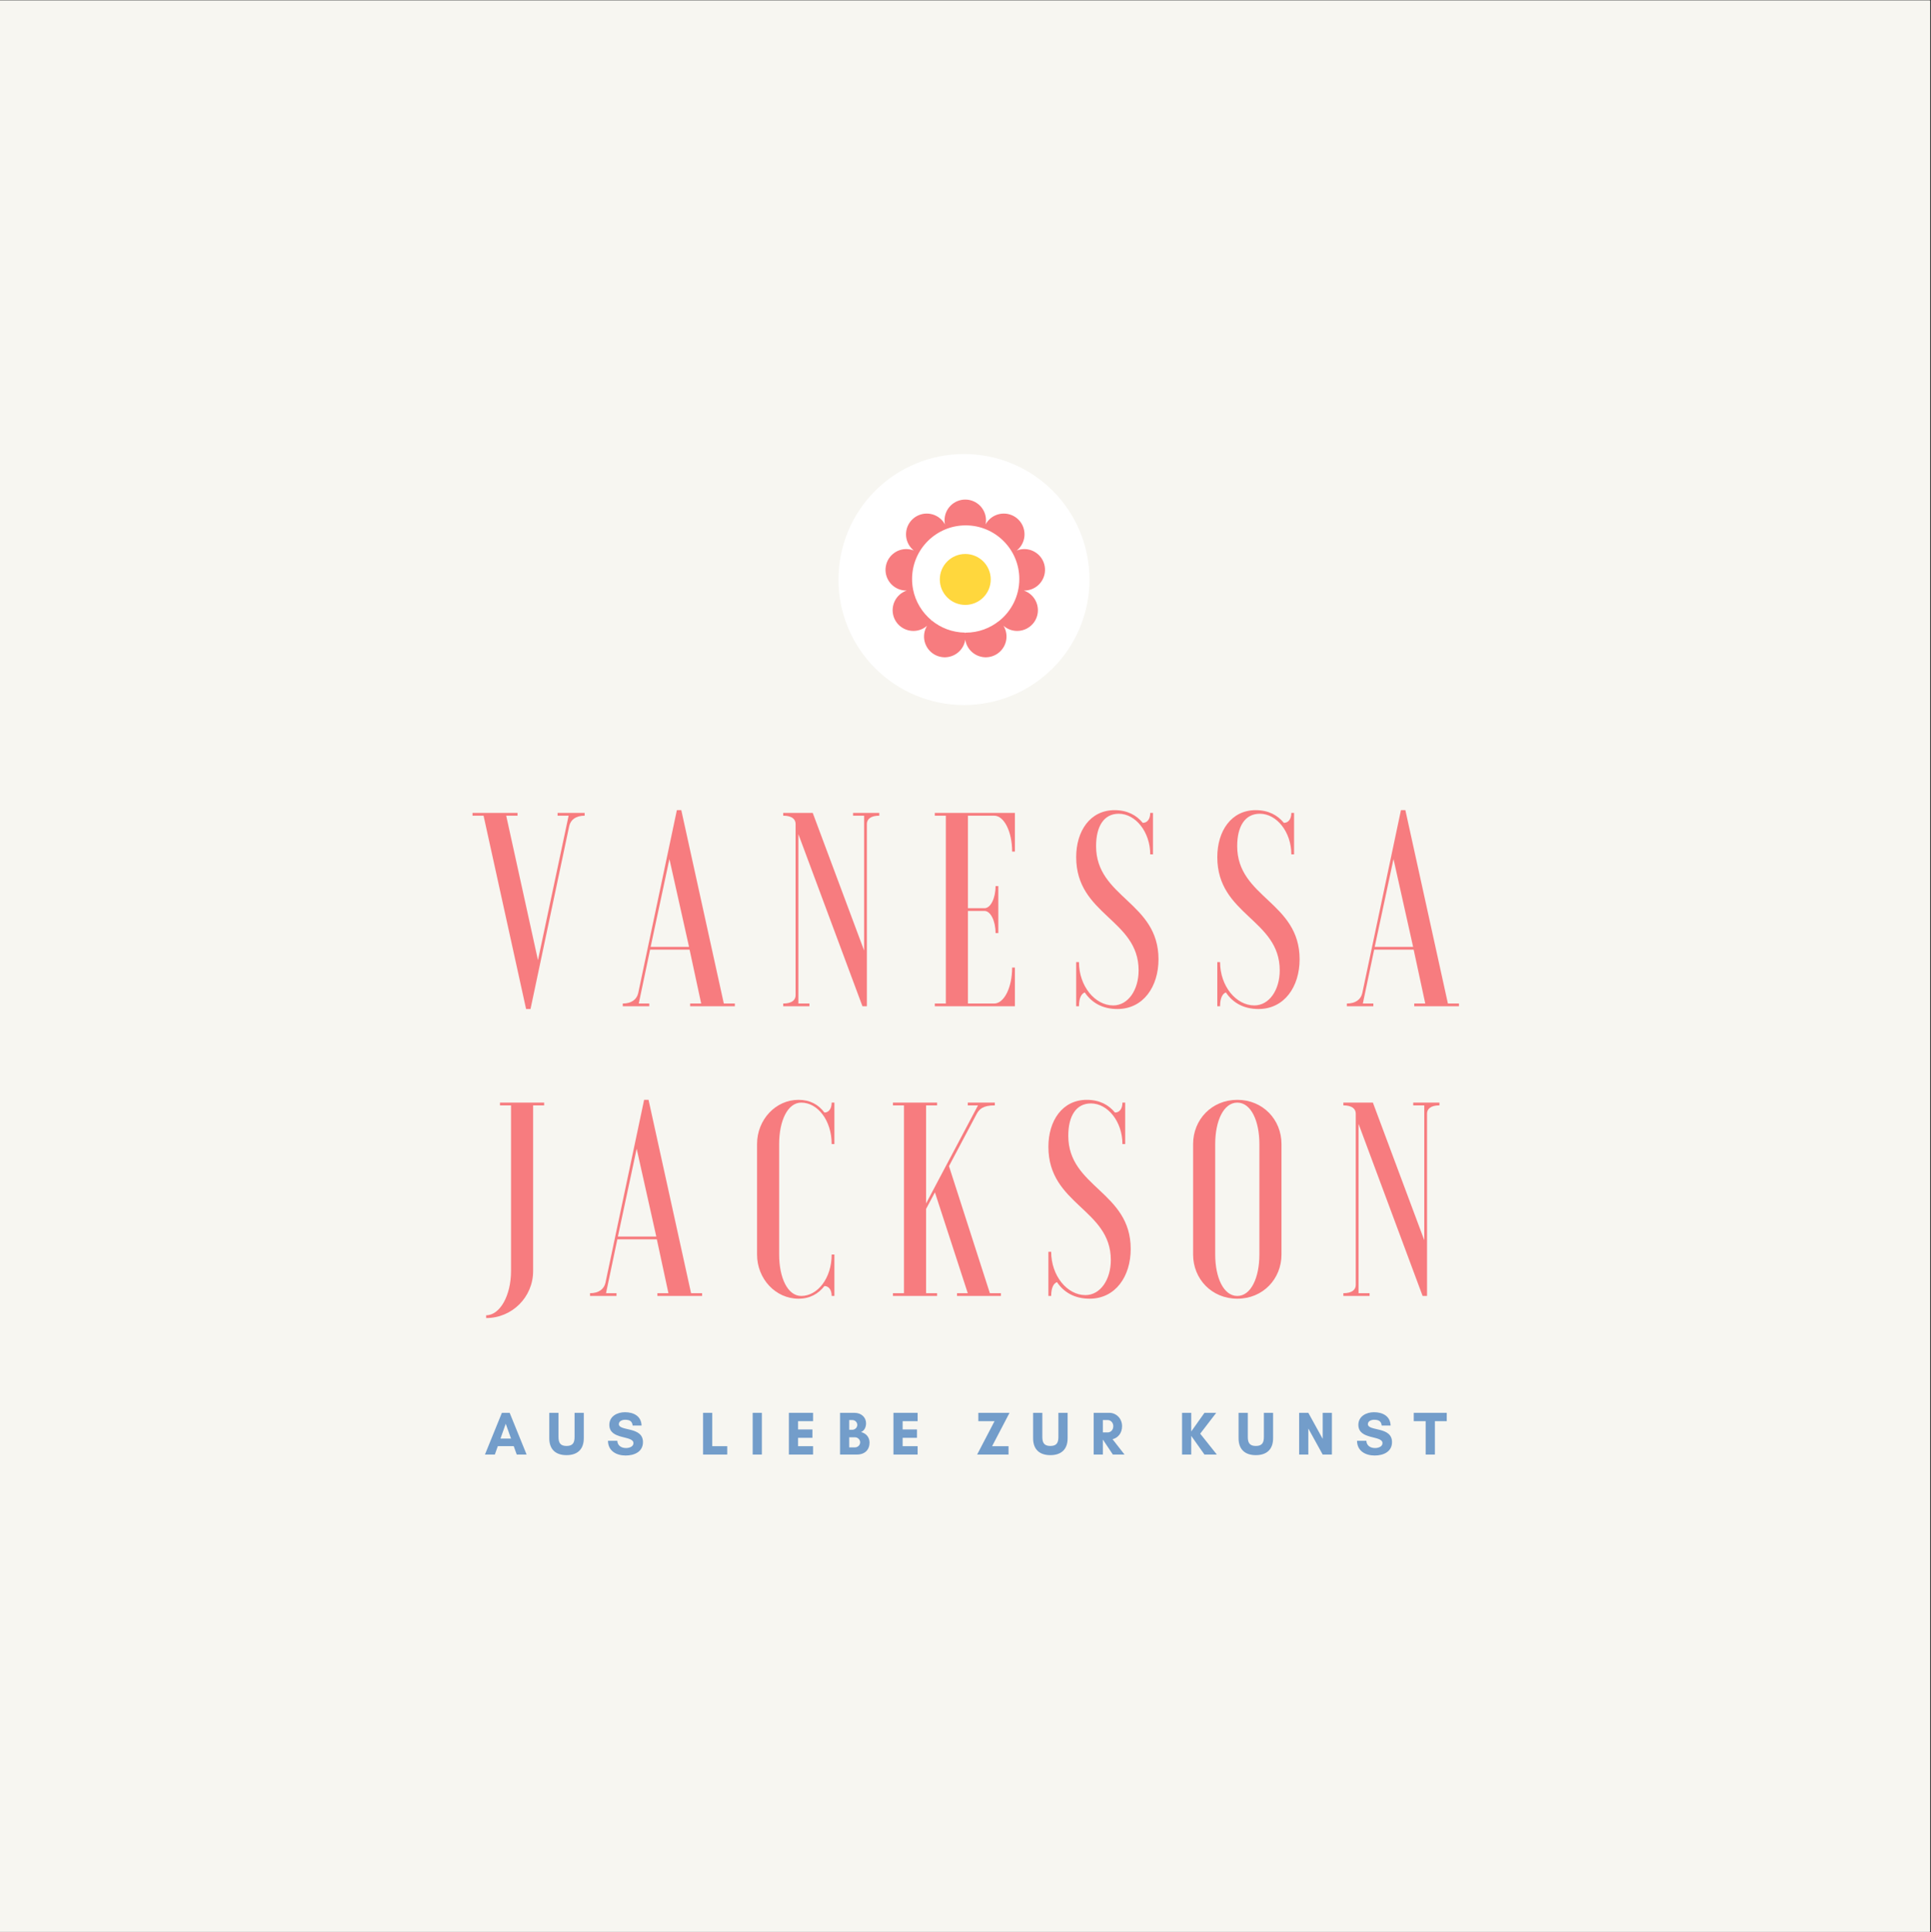 <?xml version="1.0" encoding="iso-8859-1"?>
<svg xmlns="http://www.w3.org/2000/svg" xmlns:xlink="http://www.w3.org/1999/xlink" width="224.88pt" height="225pt" viewBox="0 0 224.88 225" version="1.2">
	
	

	
	<rect x="0" y="0" width="224.88" height="225" fill="#333333" stroke="none"/>
	
	

	
	<defs>
		
		

		
		<g>
			
			

			
			<symbol overflow="visible" id="glyph0-0">
				
				

				
				<path style="stroke:none;" d="M 7.621 -5.371 L 3.922 -22.191 L 5.242 -22.191 L 5.242 -22.512 L 0 -22.512 L 0 -22.191 L 1.285 -22.191 L 6.238 0.32 L 6.754 0.32 L 11.258 -20.969 C 11.418 -21.711 12.027 -22.191 13.059 -22.191 L 13.059 -22.512 L 9.906 -22.512 L 9.906 -22.191 L 11.191 -22.191 Z M 7.621 -5.371 " animation_id="0"/>
				
				

			
			</symbol>
			
			

			
			<symbol overflow="visible" id="glyph0-1">
				
				

				
				<path style="stroke:none;" d="M -0.191 0 L 2.895 0 L 2.895 -0.32 L 1.672 -0.32 L 2.992 -6.594 L 7.59 -6.594 L 8.941 -0.32 L 7.656 -0.32 L 7.656 0 L 12.863 0 L 12.863 -0.32 L 11.578 -0.32 L 6.625 -22.836 L 6.109 -22.836 L 1.609 -1.543 C 1.449 -0.805 0.836 -0.32 -0.191 -0.32 Z M 5.242 -17.141 L 7.527 -6.914 L 3.055 -6.914 Z M 5.242 -17.141 " animation_id="1"/>
				
				

			
			</symbol>
			
			

			
			<symbol overflow="visible" id="glyph0-2">
				
				

				
				<path style="stroke:none;" d="M 0.805 -22.512 L 0.805 -22.191 C 1.832 -22.191 2.25 -21.773 2.25 -21.227 L 2.25 -1.285 C 2.25 -0.738 1.832 -0.32 0.805 -0.32 L 0.805 0 L 3.859 0 L 3.859 -0.32 L 2.574 -0.32 L 2.574 -20.039 L 10.035 0 L 10.551 0 L 10.551 -21.227 C 10.551 -21.773 10.969 -22.191 11.996 -22.191 L 11.996 -22.512 L 8.941 -22.512 L 8.941 -22.191 L 10.227 -22.191 L 10.227 -6.496 L 4.246 -22.512 Z M 0.805 -22.512 " animation_id="2"/>
				
				

			
			</symbol>
			
			

			
			<symbol overflow="visible" id="glyph0-3">
				
				

				
				<path style="stroke:none;" d="M 10.293 -22.512 L 0.965 -22.512 L 0.965 -22.191 L 2.25 -22.191 L 2.25 -0.32 L 0.965 -0.32 L 0.965 0 L 10.293 0 L 10.293 -4.504 L 9.969 -4.504 C 9.969 -2.188 9.039 -0.32 7.879 -0.32 L 4.824 -0.32 L 4.824 -11.098 L 6.754 -11.098 C 7.461 -11.098 8.039 -9.938 8.039 -8.523 L 8.363 -8.523 L 8.363 -13.992 L 8.039 -13.992 C 8.039 -12.574 7.461 -11.418 6.754 -11.418 L 4.824 -11.418 L 4.824 -22.191 L 7.879 -22.191 C 9.039 -22.191 9.969 -20.328 9.969 -18.012 L 10.293 -18.012 Z M 10.293 -22.512 " animation_id="3"/>
				
				

			
			</symbol>
			
			

			
			<symbol overflow="visible" id="glyph0-4">
				
				

				
				<path style="stroke:none;" d="M 1.156 0 L 1.48 0 C 1.48 -1.027 1.801 -1.48 2.156 -1.609 C 2.957 -0.418 4.215 0.32 5.949 0.32 C 8.973 0.32 10.742 -2.285 10.742 -5.469 C 10.742 -12.156 3.473 -12.641 3.473 -18.652 C 3.473 -20.938 4.375 -22.418 6.109 -22.418 C 8.074 -22.418 9.777 -20.293 9.777 -17.688 L 10.098 -17.688 L 10.098 -22.512 L 9.777 -22.512 C 9.777 -21.742 9.391 -21.355 8.91 -21.355 C 8.168 -22.258 7.109 -22.836 5.629 -22.836 C 2.766 -22.836 1.156 -20.391 1.156 -17.367 C 1.156 -10.613 8.426 -10.133 8.426 -4.18 C 8.426 -1.898 7.203 -0.098 5.469 -0.098 C 3.344 -0.098 1.48 -2.348 1.48 -5.145 L 1.156 -5.145 Z M 1.156 0 " animation_id="4"/>
				
				

			
			</symbol>
			
			

			
			<symbol overflow="visible" id="glyph0-5">
				
				

				
				<path style="stroke:none;" d="M 5.469 -22.191 L 6.754 -22.191 L 6.754 -22.512 L 1.609 -22.512 L 1.609 -22.191 L 2.895 -22.191 L 2.895 -2.895 C 2.895 -0.062 1.609 2.25 0 2.25 L 0 2.574 C 3.023 2.574 5.469 0.129 5.469 -2.895 Z M 5.469 -22.191 " animation_id="5"/>
				
				

			
			</symbol>
			
			

			
			<symbol overflow="visible" id="glyph0-6">
				
				

				
				<path style="stroke:none;" d="M 10.262 -4.824 C 10.262 -2.059 8.621 0 6.723 0 C 5.113 0 4.148 -2.156 4.148 -4.824 L 4.148 -17.688 C 4.148 -20.359 5.113 -22.512 6.723 -22.512 C 8.621 -22.512 10.262 -20.457 10.262 -17.688 L 10.582 -17.688 L 10.582 -22.512 L 10.262 -22.512 C 10.262 -21.742 9.875 -21.355 9.422 -21.355 C 8.715 -22.289 7.75 -22.836 6.398 -22.836 C 3.73 -22.836 1.574 -20.52 1.574 -17.688 L 1.574 -4.824 C 1.574 -1.992 3.73 0.32 6.398 0.32 C 7.75 0.32 8.715 -0.258 9.422 -1.156 C 9.875 -1.156 10.262 -0.773 10.262 0 L 10.582 0 L 10.582 -4.824 Z M 10.262 -4.824 " animation_id="6"/>
				
				

			
			</symbol>
			
			

			
			<symbol overflow="visible" id="glyph0-7">
				
				

				
				<path style="stroke:none;" d="M 0.965 -22.512 L 0.965 -22.191 L 2.25 -22.191 L 2.25 -0.32 L 0.965 -0.32 L 0.965 0 L 6.109 0 L 6.109 -0.32 L 4.824 -0.32 L 4.824 -10.133 L 5.855 -12.062 L 9.68 -0.32 L 8.426 -0.32 L 8.426 0 L 13.539 0 L 13.539 -0.32 L 12.254 -0.32 L 7.492 -15.117 L 10.68 -21.129 C 11 -21.742 11.418 -22.191 12.832 -22.191 L 12.832 -22.512 L 9.68 -22.512 L 9.68 -22.191 L 10.871 -22.191 L 4.824 -10.773 L 4.824 -22.191 L 6.109 -22.191 L 6.109 -22.512 Z M 0.965 -22.512 " animation_id="7"/>
				
				

			
			</symbol>
			
			

			
			<symbol overflow="visible" id="glyph0-8">
				
				

				
				<path style="stroke:none;" d="M 9.293 -4.824 C 9.293 -2.156 8.328 0 6.723 0 C 5.113 0 4.148 -2.156 4.148 -4.824 L 4.148 -17.688 C 4.148 -20.359 5.113 -22.512 6.723 -22.512 C 8.328 -22.512 9.293 -20.359 9.293 -17.688 Z M 1.574 -4.824 C 1.574 -1.992 3.73 0.32 6.723 0.32 C 9.715 0.32 11.867 -1.992 11.867 -4.824 L 11.867 -17.688 C 11.867 -20.52 9.715 -22.836 6.723 -22.836 C 3.73 -22.836 1.574 -20.52 1.574 -17.688 Z M 1.574 -4.824 " animation_id="8"/>
				
				

			
			</symbol>
			
			

			
			<symbol overflow="visible" id="glyph1-0">
				
				

				
				<path style="stroke:none;" d="M 3.074 -1.859 L 1.844 -1.859 L 2.457 -3.586 Z M 4.887 0 L 2.914 -4.859 L 2.008 -4.859 L 0.035 0 L 1.188 0 L 1.535 -0.98 L 3.387 -0.98 L 3.738 0 Z M 4.887 0 " animation_id="9"/>
				
				

			
			</symbol>
			
			

			
			<symbol overflow="visible" id="glyph1-1">
				
				

				
				<path style="stroke:none;" d="M 3.266 -4.859 L 3.266 -2.051 C 3.266 -1.379 3.066 -1 2.328 -1 C 1.602 -1 1.395 -1.379 1.395 -2.051 L 1.395 -4.859 L 0.32 -4.859 L 0.32 -1.895 C 0.32 -0.602 1.066 0.07 2.328 0.07 C 3.594 0.07 4.34 -0.602 4.34 -1.895 L 4.34 -4.859 Z M 3.266 -4.859 " animation_id="10"/>
				
				

			
			</symbol>
			
			

			
			<symbol overflow="visible" id="glyph1-2">
				
				

				
				<path style="stroke:none;" d="M 2.316 -0.758 C 1.785 -0.758 1.328 -1.023 1.301 -1.602 L 0.215 -1.602 C 0.223 -0.414 1.199 0.113 2.273 0.113 C 3.266 0.113 4.289 -0.309 4.289 -1.449 C 4.289 -3.301 1.48 -2.68 1.48 -3.543 C 1.48 -3.91 1.902 -4.051 2.203 -4.051 C 2.738 -4.051 3.031 -3.887 3.086 -3.379 L 4.125 -3.379 C 4.09 -4.488 3.188 -4.93 2.188 -4.93 C 1.301 -4.93 0.371 -4.461 0.371 -3.461 C 0.371 -1.664 3.18 -2.273 3.18 -1.328 C 3.18 -0.895 2.652 -0.758 2.316 -0.758 Z M 2.316 -0.758 " animation_id="11"/>
				
				

			
			</symbol>
			
			

			
			<symbol overflow="visible" id="glyph1-3">
				
				

				
				<path style="stroke:none;" d="" animation_id="12"/>
				
				

			
			</symbol>
			
			

			
			<symbol overflow="visible" id="glyph1-4">
				
				

				
				<path style="stroke:none;" d="M 0.43 0 L 3.246 0 L 3.246 -0.973 L 1.5 -0.973 L 1.5 -4.859 L 0.43 -4.859 Z M 0.43 0 " animation_id="13"/>
				
				

			
			</symbol>
			
			

			
			<symbol overflow="visible" id="glyph1-5">
				
				

				
				<path style="stroke:none;" d="M 1.5 0 L 1.5 -4.859 L 0.43 -4.859 L 0.43 0 Z M 1.5 0 " animation_id="14"/>
				
				

			
			</symbol>
			
			

			
			<symbol overflow="visible" id="glyph1-6">
				
				

				
				<path style="stroke:none;" d="M 3.246 -0.973 L 1.5 -0.973 L 1.5 -1.949 L 3.172 -1.949 L 3.172 -2.922 L 1.5 -2.922 L 1.5 -3.887 L 3.246 -3.887 L 3.246 -4.859 L 0.43 -4.859 L 0.43 0 L 3.246 0 Z M 3.246 -0.973 " animation_id="15"/>
				
				

			
			</symbol>
			
			

			
			<symbol overflow="visible" id="glyph1-7">
				
				

				
				<path style="stroke:none;" d="M 2.773 -1.422 C 2.773 -1.102 2.5 -0.836 2.18 -0.836 L 1.5 -0.836 L 1.5 -2.008 L 2.18 -2.008 C 2.5 -2.008 2.773 -1.738 2.773 -1.422 Z M 2.438 -3.453 C 2.438 -3.145 2.18 -2.887 1.871 -2.887 L 1.5 -2.887 L 1.5 -4.016 L 1.871 -4.016 C 2.18 -4.016 2.438 -3.766 2.438 -3.453 Z M 3.867 -1.395 C 3.867 -2.051 3.422 -2.488 2.879 -2.617 C 3.246 -2.781 3.461 -3.152 3.461 -3.645 C 3.461 -4.309 2.93 -4.859 2.102 -4.859 L 0.43 -4.859 L 0.43 0 L 2.395 0 C 3.324 0 3.867 -0.559 3.867 -1.395 Z M 3.867 -1.395 " animation_id="16"/>
				
				

			
			</symbol>
			
			

			
			<symbol overflow="visible" id="glyph1-8">
				
				

				
				<path style="stroke:none;" d="M 3.801 -0.973 L 1.887 -0.973 L 3.918 -4.859 L 0.285 -4.859 L 0.285 -3.887 L 2.172 -3.887 L 0.145 0 L 3.801 0 Z M 3.801 -0.973 " animation_id="17"/>
				
				

			
			</symbol>
			
			

			
			<symbol overflow="visible" id="glyph1-9">
				
				

				
				<path style="stroke:none;" d="M 1.5 -1.738 L 1.508 -1.738 L 2.664 0 L 4.023 0 L 2.629 -1.785 C 3.246 -1.938 3.738 -2.48 3.738 -3.301 C 3.738 -4.223 3.039 -4.859 2.25 -4.859 L 0.43 -4.859 L 0.43 0 L 1.5 0 Z M 2.074 -4.016 C 2.387 -4.016 2.715 -3.746 2.715 -3.301 C 2.715 -2.836 2.387 -2.578 2.074 -2.578 L 1.5 -2.578 L 1.5 -4.016 Z M 2.074 -4.016 " animation_id="18"/>
				
				

			
			</symbol>
			
			

			
			<symbol overflow="visible" id="glyph1-10">
				
				

				
				<path style="stroke:none;" d="M 1.5 -2.172 L 3.039 0 L 4.48 0 L 2.543 -2.43 L 4.41 -4.859 L 3.039 -4.859 L 1.5 -2.688 L 1.5 -4.859 L 0.43 -4.859 L 0.43 0 L 1.5 0 Z M 1.5 -2.172 " animation_id="19"/>
				
				

			
			</symbol>
			
			

			
			<symbol overflow="visible" id="glyph1-11">
				
				

				
				<path style="stroke:none;" d="M 4.246 0 L 4.246 -4.859 L 3.172 -4.859 L 3.172 -1.828 L 1.5 -4.859 L 0.43 -4.859 L 0.43 0 L 1.5 0 L 1.5 -3.031 L 3.172 0 Z M 4.246 0 " animation_id="20"/>
				
				

			
			</symbol>
			
			

			
			<symbol overflow="visible" id="glyph1-12">
				
				

				
				<path style="stroke:none;" d="M 2.496 -3.887 L 3.879 -3.887 L 3.879 -4.859 L 0.035 -4.859 L 0.035 -3.887 L 1.422 -3.887 L 1.422 0 L 2.496 0 Z M 2.496 -3.887 " animation_id="21"/>
				
				

			
			</symbol>
			
			

		
		</g>
		
		

		
		<clipPath id="clip1">
			
			
  
			
			<path d="M 0 0.059 L 224.762 0.059 L 224.762 224.938 L 0 224.938 Z M 0 0.059 " animation_id="22"/>
			
			

		
		</clipPath>
		
		

		
		<clipPath id="clip2">
			
			
  
			
			<path d="M 97.645 52.867 L 126.879 52.867 L 126.879 82.102 L 97.645 82.102 Z M 97.645 52.867 " animation_id="23"/>
			
			

		
		</clipPath>
		
		

	
	</defs>
	
	

	
	<g id="surface1">
		
		

		
		<g clip-path="url(#clip1)" clip-rule="nonzero">
			
			

			
			<path style=" stroke:none;fill-rule:nonzero;fill:rgb(100%,100%,100%);fill-opacity:1;" d="M 0 0.059 L 224.879 0.059 L 224.879 224.941 L 0 224.941 Z M 0 0.059 " animation_id="24"/>
			
			

			
			<path style=" stroke:none;fill-rule:nonzero;fill:rgb(96.86%,96.469%,94.51%);fill-opacity:1;" d="M 0 0.059 L 224.879 0.059 L 224.879 224.941 L 0 224.941 Z M 0 0.059 " animation_id="25"/>
			
			

		
		</g>
		
		

		
		<g style="fill:rgb(96.86%,48.63%,49.799%);fill-opacity:1;">
			
			
  
			
			<use xlink:href="#glyph0-0" x="55.029" y="117.174"/>
			
			

		
		</g>
		
		

		
		<g style="fill:rgb(96.86%,48.63%,49.799%);fill-opacity:1;">
			
			
  
			
			<use xlink:href="#glyph0-1" x="72.717" y="117.174"/>
			
			

		
		</g>
		
		

		
		<g style="fill:rgb(96.86%,48.63%,49.799%);fill-opacity:1;">
			
			
  
			
			<use xlink:href="#glyph0-2" x="90.405" y="117.174"/>
			
			

		
		</g>
		
		

		
		<g style="fill:rgb(96.86%,48.63%,49.799%);fill-opacity:1;">
			
			
  
			
			<use xlink:href="#glyph0-3" x="107.901" y="117.174"/>
			
			

		
		</g>
		
		

		
		<g style="fill:rgb(96.86%,48.63%,49.799%);fill-opacity:1;">
			
			
  
			
			<use xlink:href="#glyph0-4" x="124.174" y="117.174"/>
			
			

		
		</g>
		
		

		
		<g style="fill:rgb(96.86%,48.63%,49.799%);fill-opacity:1;">
			
			
  
			
			<use xlink:href="#glyph0-4" x="140.608" y="117.174"/>
			
			

		
		</g>
		
		

		
		<g style="fill:rgb(96.86%,48.63%,49.799%);fill-opacity:1;">
			
			
  
			
			<use xlink:href="#glyph0-1" x="157.042" y="117.174"/>
			
			

		
		</g>
		
		

		
		<g style="fill:rgb(96.86%,48.63%,49.799%);fill-opacity:1;">
			
			
  
			
			<use xlink:href="#glyph0-5" x="56.617" y="150.906"/>
			
			

		
		</g>
		
		

		
		<g style="fill:rgb(96.86%,48.63%,49.799%);fill-opacity:1;">
			
			
  
			
			<use xlink:href="#glyph0-1" x="68.903" y="150.906"/>
			
			

		
		</g>
		
		

		
		<g style="fill:rgb(96.86%,48.63%,49.799%);fill-opacity:1;">
			
			
  
			
			<use xlink:href="#glyph0-6" x="86.591" y="150.906"/>
			
			

		
		</g>
		
		

		
		<g style="fill:rgb(96.86%,48.63%,49.799%);fill-opacity:1;">
			
			
  
			
			<use xlink:href="#glyph0-7" x="103.025" y="150.906"/>
			
			

		
		</g>
		
		

		
		<g style="fill:rgb(96.86%,48.63%,49.799%);fill-opacity:1;">
			
			
  
			
			<use xlink:href="#glyph0-4" x="120.938" y="150.906"/>
			
			

		
		</g>
		
		

		
		<g style="fill:rgb(96.86%,48.63%,49.799%);fill-opacity:1;">
			
			
  
			
			<use xlink:href="#glyph0-8" x="137.372" y="150.906"/>
			
			

		
		</g>
		
		

		
		<g style="fill:rgb(96.86%,48.63%,49.799%);fill-opacity:1;">
			
			
  
			
			<use xlink:href="#glyph0-2" x="155.639" y="150.906"/>
			
			

		
		</g>
		
		

		
		<g style="fill:rgb(45.099%,61.569%,79.219%);fill-opacity:1;">
			
			
  
			
			<use xlink:href="#glyph1-0" x="56.44" y="169.374"/>
			
			

		
		</g>
		
		

		
		<g style="fill:rgb(45.099%,61.569%,79.219%);fill-opacity:1;">
			
			
  
			
			<use xlink:href="#glyph1-1" x="63.647" y="169.374"/>
			
			

		
		</g>
		
		

		
		<g style="fill:rgb(45.099%,61.569%,79.219%);fill-opacity:1;">
			
			
  
			
			<use xlink:href="#glyph1-2" x="70.59" y="169.374"/>
			
			

		
		</g>
		
		

		
		<g style="fill:rgb(45.099%,61.569%,79.219%);fill-opacity:1;">
			
			
  
			
			<use xlink:href="#glyph1-3" x="77.375" y="169.374"/>
			
			

		
		</g>
		
		

		
		<g style="fill:rgb(45.099%,61.569%,79.219%);fill-opacity:1;">
			
			
  
			
			<use xlink:href="#glyph1-4" x="81.448" y="169.374"/>
			
			

		
		</g>
		
		

		
		<g style="fill:rgb(45.099%,61.569%,79.219%);fill-opacity:1;">
			
			
  
			
			<use xlink:href="#glyph1-5" x="87.226" y="169.374"/>
			
			

		
		</g>
		
		

		
		<g style="fill:rgb(45.099%,61.569%,79.219%);fill-opacity:1;">
			
			
  
			
			<use xlink:href="#glyph1-6" x="91.442" y="169.374"/>
			
			

		
		</g>
		
		

		
		<g style="fill:rgb(45.099%,61.569%,79.219%);fill-opacity:1;">
			
			
  
			
			<use xlink:href="#glyph1-7" x="97.399" y="169.374"/>
			
			

		
		</g>
		
		

		
		<g style="fill:rgb(45.099%,61.569%,79.219%);fill-opacity:1;">
			
			
  
			
			<use xlink:href="#glyph1-6" x="103.62" y="169.374"/>
			
			

		
		</g>
		
		

		
		<g style="fill:rgb(45.099%,61.569%,79.219%);fill-opacity:1;">
			
			
  
			
			<use xlink:href="#glyph1-3" x="109.578" y="169.374"/>
			
			

		
		</g>
		
		

		
		<g style="fill:rgb(45.099%,61.569%,79.219%);fill-opacity:1;">
			
			
  
			
			<use xlink:href="#glyph1-8" x="113.65" y="169.374"/>
			
			

		
		</g>
		
		

		
		<g style="fill:rgb(45.099%,61.569%,79.219%);fill-opacity:1;">
			
			
  
			
			<use xlink:href="#glyph1-1" x="119.993" y="169.374"/>
			
			

		
		</g>
		
		

		
		<g style="fill:rgb(45.099%,61.569%,79.219%);fill-opacity:1;">
			
			
  
			
			<use xlink:href="#glyph1-9" x="126.936" y="169.374"/>
			
			

		
		</g>
		
		

		
		<g style="fill:rgb(45.099%,61.569%,79.219%);fill-opacity:1;">
			
			
  
			
			<use xlink:href="#glyph1-3" x="133.157" y="169.374"/>
			
			

		
		</g>
		
		

		
		<g style="fill:rgb(45.099%,61.569%,79.219%);fill-opacity:1;">
			
			
  
			
			<use xlink:href="#glyph1-10" x="137.23" y="169.374"/>
			
			

		
		</g>
		
		

		
		<g style="fill:rgb(45.099%,61.569%,79.219%);fill-opacity:1;">
			
			
  
			
			<use xlink:href="#glyph1-1" x="143.922" y="169.374"/>
			
			

		
		</g>
		
		

		
		<g style="fill:rgb(45.099%,61.569%,79.219%);fill-opacity:1;">
			
			
  
			
			<use xlink:href="#glyph1-11" x="150.865" y="169.374"/>
			
			

		
		</g>
		
		

		
		<g style="fill:rgb(45.099%,61.569%,79.219%);fill-opacity:1;">
			
			
  
			
			<use xlink:href="#glyph1-2" x="157.822" y="169.374"/>
			
			

		
		</g>
		
		

		
		<g style="fill:rgb(45.099%,61.569%,79.219%);fill-opacity:1;">
			
			
  
			
			<use xlink:href="#glyph1-12" x="164.608" y="169.374"/>
			
			

		
		</g>
		
		

		
		<g clip-path="url(#clip2)" clip-rule="nonzero">
			
			

			
			<path style=" stroke:none;fill-rule:nonzero;fill:rgb(100%,100%,100%);fill-opacity:1;" d="M 126.879 67.484 C 126.879 68.441 126.785 69.395 126.598 70.336 C 126.41 71.277 126.133 72.191 125.766 73.078 C 125.398 73.965 124.949 74.805 124.418 75.605 C 123.883 76.402 123.277 77.141 122.598 77.82 C 121.918 78.496 121.18 79.105 120.383 79.637 C 119.586 80.172 118.742 80.621 117.855 80.988 C 116.969 81.355 116.055 81.633 115.113 81.82 C 114.172 82.008 113.223 82.102 112.262 82.102 C 111.301 82.102 110.352 82.008 109.41 81.82 C 108.469 81.633 107.555 81.355 106.668 80.988 C 105.781 80.621 104.941 80.172 104.141 79.637 C 103.344 79.105 102.605 78.496 101.926 77.82 C 101.246 77.141 100.641 76.402 100.109 75.605 C 99.574 74.805 99.125 73.965 98.758 73.078 C 98.391 72.191 98.113 71.277 97.926 70.336 C 97.738 69.395 97.645 68.441 97.645 67.484 C 97.645 66.523 97.738 65.574 97.926 64.633 C 98.113 63.691 98.391 62.777 98.758 61.891 C 99.125 61.004 99.574 60.16 100.109 59.363 C 100.641 58.562 101.246 57.824 101.926 57.148 C 102.605 56.469 103.344 55.863 104.141 55.328 C 104.941 54.797 105.781 54.348 106.668 53.98 C 107.555 53.609 108.469 53.332 109.41 53.148 C 110.352 52.961 111.301 52.867 112.262 52.867 C 113.223 52.867 114.172 52.961 115.113 53.148 C 116.055 53.332 116.969 53.609 117.855 53.98 C 118.742 54.348 119.586 54.797 120.383 55.328 C 121.18 55.863 121.918 56.469 122.598 57.148 C 123.277 57.824 123.883 58.562 124.418 59.363 C 124.949 60.16 125.398 61.004 125.766 61.891 C 126.133 62.777 126.41 63.691 126.598 64.633 C 126.785 65.574 126.879 66.523 126.879 67.484 Z M 126.879 67.484 " animation_id="26"/>
			
			

		
		</g>
		
		

		
		<path style=" stroke:none;fill-rule:nonzero;fill:rgb(96.86%,48.63%,49.799%);fill-opacity:1;" d="M 121.664 65.934 C 121.434 64.621 120.18 63.742 118.867 63.973 C 118.707 64.004 118.555 64.047 118.406 64.102 C 118.531 64.004 118.645 63.895 118.75 63.77 C 119.605 62.75 119.473 61.227 118.453 60.367 C 117.43 59.512 115.906 59.645 115.051 60.664 C 114.945 60.789 114.855 60.922 114.781 61.059 C 114.812 60.906 114.828 60.746 114.828 60.586 C 114.828 59.25 113.746 58.172 112.414 58.172 C 111.082 58.172 110 59.25 110 60.586 C 110 60.746 110.016 60.906 110.047 61.059 C 109.973 60.922 109.883 60.789 109.777 60.664 C 108.922 59.645 107.398 59.512 106.375 60.367 C 105.355 61.227 105.223 62.75 106.078 63.77 C 106.184 63.895 106.297 64.004 106.418 64.102 C 106.273 64.047 106.121 64.004 105.961 63.973 C 104.648 63.742 103.395 64.621 103.164 65.934 C 102.93 67.246 103.809 68.5 105.121 68.73 C 105.281 68.758 105.441 68.77 105.598 68.766 C 105.449 68.816 105.305 68.883 105.164 68.961 C 104.008 69.629 103.613 71.105 104.277 72.262 C 104.945 73.414 106.422 73.812 107.578 73.145 C 107.719 73.062 107.848 72.969 107.965 72.867 C 107.883 73 107.812 73.145 107.758 73.297 C 107.301 74.551 107.949 75.934 109.199 76.391 C 110.453 76.848 111.84 76.203 112.297 74.949 C 112.352 74.793 112.391 74.641 112.414 74.484 C 112.438 74.641 112.477 74.797 112.531 74.949 C 112.988 76.203 114.375 76.848 115.625 76.391 C 116.879 75.934 117.527 74.551 117.07 73.297 C 117.016 73.145 116.945 73 116.863 72.867 C 116.98 72.969 117.109 73.062 117.25 73.145 C 118.406 73.812 119.883 73.414 120.551 72.262 C 121.215 71.105 120.82 69.629 119.664 68.961 C 119.523 68.883 119.379 68.816 119.23 68.766 C 119.387 68.77 119.547 68.758 119.707 68.73 C 121.02 68.496 121.895 67.246 121.664 65.934 Z M 116.383 72.285 C 116.387 72.293 116.391 72.301 116.395 72.309 C 116.387 72.301 116.379 72.297 116.371 72.289 C 115.301 73.152 113.941 73.668 112.465 73.668 C 112.453 73.668 112.441 73.668 112.434 73.668 C 112.426 73.695 112.418 73.727 112.414 73.758 C 112.41 73.727 112.402 73.695 112.395 73.664 C 110.918 73.648 109.566 73.121 108.504 72.25 C 108.48 72.27 108.457 72.289 108.434 72.309 C 108.449 72.281 108.461 72.254 108.477 72.227 C 107.395 71.328 106.621 70.074 106.336 68.641 C 106.328 68.641 106.32 68.641 106.312 68.641 C 106.32 68.637 106.328 68.633 106.336 68.629 C 106.258 68.238 106.219 67.836 106.219 67.422 C 106.219 63.973 109.016 61.176 112.465 61.176 C 115.91 61.176 118.707 63.973 118.707 67.422 C 118.707 69.387 117.801 71.141 116.383 72.285 Z M 116.383 72.285 " animation_id="27"/>
		
		

		
		<path style=" stroke:none;fill-rule:nonzero;fill:rgb(100%,100%,100%);fill-opacity:1;" d="M 117.676 67.422 C 117.676 64.543 115.344 62.207 112.465 62.207 C 109.582 62.207 107.25 64.543 107.25 67.422 C 107.25 70.301 109.582 72.637 112.465 72.637 C 115.344 72.637 117.676 70.301 117.676 67.422 Z M 117.676 67.422 " animation_id="28"/>
		
		

		
		<path style=" stroke:none;fill-rule:nonzero;fill:rgb(100%,84.309%,23.92%);fill-opacity:1;" d="M 112.414 70.438 C 110.777 70.438 109.449 69.109 109.449 67.473 C 109.449 65.832 110.777 64.508 112.414 64.508 C 114.051 64.508 115.379 65.832 115.379 67.473 C 115.379 69.109 114.051 70.438 112.414 70.438 Z M 112.414 70.438 " animation_id="29"/>
		
		

	
	</g>
	
	


</svg>
